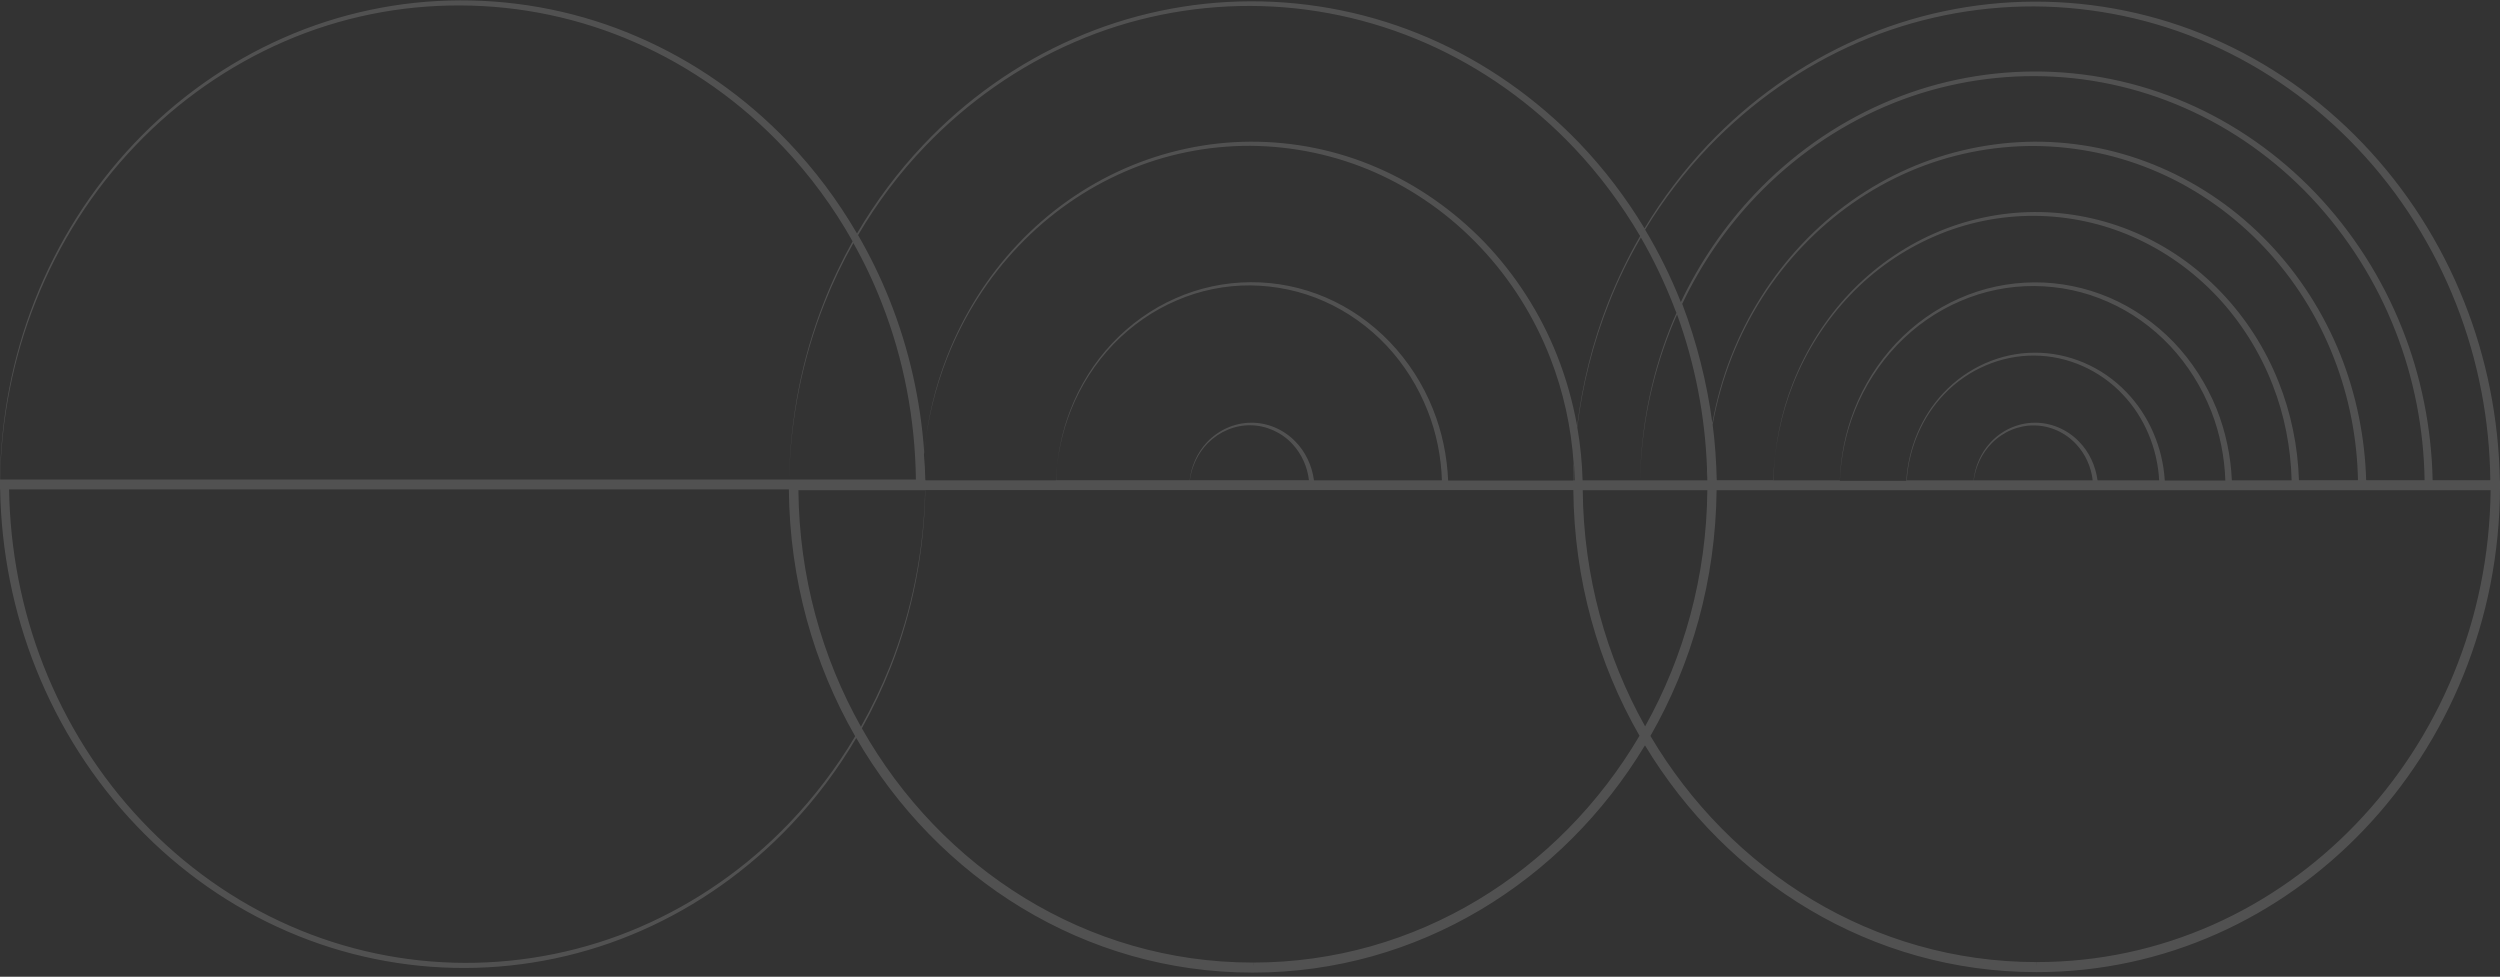 <svg width="558" height="218" viewBox="0 0 558 218" fill="none" xmlns="http://www.w3.org/2000/svg">
<rect x="0" y="0" width="558" height="218" fill="#333333" stroke="none"/>
<path d="M142.314 8.215C154.852 13.614 166.342 21.642 175.94 31.694C181.821 37.84 186.958 44.695 191.283 52.119C195.474 44.944 200.442 38.301 206.086 32.334C215.616 22.246 227.039 14.147 239.543 8.677C252.014 3.171 265.566 0.329 279.118 0.294C292.67 0.258 306.222 2.993 318.794 8.428C331.332 13.827 342.857 21.89 352.522 31.943C358.031 37.697 362.898 44.091 367.055 50.983C371.076 44.269 375.808 38.053 381.114 32.405C390.644 22.317 402.067 14.254 414.537 8.748C427.008 3.242 440.526 0.4 454.078 0.365C467.597 0.329 481.182 3.064 493.721 8.499C506.259 13.898 517.783 21.962 527.381 32.014C537.013 42.067 544.752 54.144 549.99 67.322C555.026 79.932 557.73 93.573 557.966 107.284L558 107.284L558 108.385C558 108.42 558 108.456 558 108.527C558 108.563 558 108.598 558 108.598C557.899 168.38 511.565 216.974 454.653 216.974L454.484 216.974C417.782 216.974 385.507 196.762 367.156 166.356C348.805 196.797 316.462 217.08 279.693 217.08L279.524 217.08C242.112 217.08 209.263 196.087 191.114 164.722C186.991 171.719 182.125 178.22 176.616 184.045C167.12 194.098 155.697 202.197 143.26 207.667C130.823 213.173 117.305 216.014 103.786 216.05C90.268 216.085 76.75 213.35 64.212 207.916C51.673 202.516 40.183 194.489 30.585 184.436C20.953 174.383 13.248 162.342 8.01 149.199C2.974 136.589 0.27 122.949 0.034 109.237L4.4979e-06 109.237L4.58975e-06 107.035C0.169 93.43 2.737 79.861 7.672 67.251C12.775 54.144 20.379 42.138 29.875 32.085C39.372 22.033 50.795 13.934 63.232 8.463C75.668 2.958 89.187 0.116 102.705 0.08C116.257 0.045 129.809 2.78 142.314 8.215ZM351.407 33.08C341.978 23.098 330.657 15.07 318.287 9.636C305.918 4.201 292.535 1.359 279.118 1.324C265.701 1.288 252.251 3.988 239.848 9.387C227.411 14.751 216.022 22.707 206.458 32.689C200.746 38.621 195.744 45.299 191.52 52.474C194.19 57.092 196.555 61.923 198.549 66.931C202.875 77.766 205.478 89.31 206.289 101.032C206.998 93.679 208.688 86.397 211.392 79.542C215.042 70.2 220.449 61.603 227.208 54.464C233.967 47.288 242.112 41.534 251 37.627C259.889 33.719 269.52 31.659 279.152 31.623C288.784 31.588 298.449 33.541 307.371 37.413C316.293 41.25 324.506 47.004 331.4 54.144C338.261 61.319 343.803 69.915 347.521 79.293C349.548 84.373 351.035 89.701 352.016 95.1C353.165 85.687 355.463 76.416 358.91 67.606C360.938 62.456 363.337 57.447 366.075 52.688C361.884 45.583 356.983 38.976 351.407 33.08ZM353.266 109.415C353.435 128.632 358.504 146.606 367.19 162.129C375.841 146.641 380.911 128.632 381.08 109.415L353.266 109.415ZM373.442 67.962C371.414 62.811 369.015 57.803 366.244 53.007C363.506 57.696 361.107 62.598 359.113 67.677C355.598 76.522 353.232 85.829 352.049 95.349C352.725 99.256 353.131 103.234 353.232 107.213L366.075 107.213C366.244 95.704 368.474 84.23 372.631 73.574C373.104 72.331 373.645 71.088 374.185 69.844C373.915 69.24 373.678 68.601 373.442 67.962ZM526.3 107.213C526.131 97.871 524.306 88.564 520.926 79.897C517.344 70.661 512.004 62.207 505.313 55.139C498.621 48.07 490.611 42.351 481.858 38.514C473.071 34.643 463.575 32.654 454.078 32.582C444.548 32.547 435.018 34.465 426.197 38.266C417.376 42.067 409.265 47.715 402.506 54.783C395.713 61.852 390.272 70.342 386.588 79.613C384.662 84.479 383.209 89.559 382.263 94.745C382.803 98.865 383.074 103.021 383.175 107.177L383.209 107.177L395.848 107.177C396.017 99.753 397.471 92.365 400.174 85.509C403.081 78.085 407.373 71.265 412.746 65.546C418.154 59.827 424.608 55.245 431.706 52.119C438.769 48.993 446.441 47.359 454.112 47.324C461.784 47.288 469.489 48.851 476.62 51.906C483.751 54.961 490.273 59.508 495.748 65.227C501.223 70.945 505.617 77.766 508.591 85.26C511.362 92.187 512.883 99.647 513.119 107.177L526.3 107.177L526.3 107.213ZM292.163 107.213C291.825 104.229 290.541 101.352 288.514 99.149C286.114 96.521 282.633 94.958 279.152 94.922C275.637 94.851 272.123 96.343 269.554 98.936C267.425 101.103 266.005 104.051 265.566 107.177L292.163 107.177L292.163 107.213ZM265.532 107.213C265.87 104.087 267.222 101.032 269.351 98.759C271.886 96.023 275.468 94.389 279.152 94.354C282.802 94.283 286.486 95.81 289.122 98.546C291.386 100.819 292.839 103.945 293.279 107.213L321.836 107.213C321.667 101.956 320.619 96.698 318.693 91.796C316.564 86.362 313.421 81.318 309.467 77.126C305.513 72.935 300.781 69.56 295.577 67.251C290.406 64.942 284.762 63.77 279.118 63.699C273.474 63.664 267.831 64.8 262.592 67.074C257.354 69.311 252.555 72.65 248.499 76.842C244.478 81.034 241.233 86.078 239.037 91.548C237.043 96.485 235.927 101.813 235.691 107.177L265.532 107.177L265.532 107.213ZM381.012 105.188C380.978 105.863 380.945 106.538 380.945 107.213L381.08 107.213C381.046 106.538 381.046 105.863 381.012 105.188ZM511.497 107.213C511.294 99.895 509.909 92.649 507.239 85.864C504.4 78.547 500.142 71.798 494.836 66.15C489.496 60.502 483.143 55.991 476.147 52.901C469.185 49.81 461.615 48.212 454.045 48.176C446.474 48.141 438.87 49.668 431.841 52.723C424.811 55.742 418.356 60.218 412.949 65.866C407.575 71.514 403.216 78.263 400.276 85.616C397.538 92.436 396.051 99.789 395.781 107.213L410.651 107.213C410.82 101.849 411.901 96.521 413.828 91.548C415.957 86.007 419.168 80.927 423.189 76.629C427.211 72.366 432.044 68.921 437.316 66.612C442.588 64.267 448.299 63.06 454.045 63.024C459.756 62.989 465.501 64.161 470.841 66.434C476.147 68.708 481.047 72.118 485.137 76.345C489.226 80.607 492.504 85.722 494.768 91.299C496.762 96.343 497.911 101.742 498.148 107.213L511.497 107.213ZM467.09 107.213C466.752 104.229 465.467 101.352 463.44 99.185C461.04 96.556 457.593 94.993 454.078 94.958C450.564 94.887 447.049 96.379 444.514 98.972C442.385 101.139 440.966 104.087 440.526 107.213L467.09 107.213ZM444.278 98.759C446.779 96.023 450.395 94.389 454.045 94.354C457.694 94.283 461.378 95.81 464.014 98.546C466.279 100.819 467.732 103.945 468.171 107.213L481.926 107.213C481.554 100.144 478.682 93.217 473.916 88.173C468.779 82.632 461.48 79.4 454.078 79.364C446.677 79.293 439.276 82.419 434.004 87.925C429.103 92.969 426.062 99.966 425.589 107.213L440.492 107.213C440.83 104.087 442.149 101.032 444.278 98.759ZM433.767 87.712C439.039 82.064 446.508 78.725 454.078 78.725C461.649 78.654 469.185 81.85 474.592 87.498C479.628 92.684 482.737 99.86 483.176 107.248L496.695 107.248C496.526 101.991 495.478 96.734 493.585 91.868C491.456 86.433 488.313 81.424 484.359 77.197C480.405 73.006 475.674 69.631 470.469 67.358C465.299 65.049 459.688 63.877 454.045 63.841C448.401 63.806 442.757 64.942 437.519 67.216C432.28 69.454 427.481 72.793 423.459 76.984C419.438 81.176 416.193 86.22 413.997 91.69C412.003 96.627 410.888 101.956 410.651 107.319L425.487 107.319C425.927 99.966 428.867 92.898 433.767 87.712ZM206.525 107.035L206.559 107.213L235.725 107.213C235.894 101.849 236.975 96.485 238.901 91.512C241.031 85.971 244.241 80.856 248.263 76.593C252.285 72.331 257.117 68.885 262.389 66.576C267.662 64.232 273.373 63.024 279.118 62.989C284.864 62.953 290.609 64.125 295.915 66.399C301.221 68.672 306.121 72.082 310.21 76.345C314.3 80.607 317.611 85.722 319.842 91.335C321.87 96.379 322.985 101.778 323.222 107.248L351.137 107.248C351.137 105.969 351.171 104.691 351.238 103.412C350.697 95.384 348.94 87.392 346.034 79.932C342.451 70.697 337.112 62.243 330.386 55.139C323.695 48.034 315.651 42.351 306.898 38.479C298.111 34.607 288.615 32.618 279.084 32.547C269.554 32.511 259.99 34.43 251.169 38.266C242.349 42.067 234.238 47.715 227.445 54.819C220.652 61.888 215.211 70.377 211.493 79.684C208.722 86.61 206.965 93.963 206.221 101.458C206.39 103.27 206.491 105.152 206.525 107.035ZM351.204 107.213L351.475 107.213C351.441 106.076 351.407 104.904 351.34 103.767C351.238 104.939 351.204 106.076 351.204 107.213ZM372.834 73.681C368.609 84.302 366.311 95.704 366.075 107.213L380.945 107.213C380.945 106.396 380.978 105.579 381.012 104.762C380.607 92.969 378.342 81.247 374.321 70.2C373.78 71.372 373.307 72.508 372.834 73.681ZM382.195 94.425C383.107 89.346 384.493 84.337 386.386 79.542C390.036 70.2 395.443 61.639 402.202 54.464C408.961 47.288 417.072 41.534 425.96 37.627C434.849 33.719 444.447 31.694 454.078 31.623C463.71 31.588 473.342 33.541 482.298 37.413C491.22 41.25 499.432 46.969 506.293 54.144C513.153 61.284 518.662 69.88 522.413 79.257C525.928 88.102 527.854 97.622 528.125 107.177L541.17 107.177C541.001 95.81 538.804 84.479 534.681 73.929C530.355 62.811 523.9 52.652 515.857 44.091C507.813 35.566 498.148 28.711 487.604 24.093C477.059 19.44 465.603 17.024 454.146 16.989C442.689 16.953 431.199 19.262 420.587 23.844C409.975 28.426 400.208 35.211 392.063 43.736C385.338 50.734 379.728 58.904 375.47 67.82C378.714 76.38 380.978 85.332 382.195 94.425ZM204.43 107.035C204.261 93.573 201.726 80.145 196.826 67.677C195.035 63.06 192.906 58.548 190.472 54.25C188.039 58.548 185.876 63.06 184.051 67.677C179.083 80.11 176.413 93.537 176.143 107.035L204.43 107.035ZM548.267 67.997C543.197 55.032 535.661 43.097 526.232 33.151C516.803 23.169 505.515 15.177 493.146 9.742C480.811 4.308 467.428 1.501 454.011 1.43C440.594 1.395 427.177 4.094 414.774 9.458C402.371 14.822 390.982 22.779 381.418 32.724C376.044 38.337 371.279 44.553 367.19 51.267C370.231 56.346 372.867 61.674 375.064 67.18C375.098 67.251 375.132 67.358 375.166 67.429C379.356 58.584 384.933 50.414 391.59 43.381C399.735 34.749 409.502 27.823 420.181 23.134C430.861 18.409 442.419 15.994 454.011 15.959C465.603 15.923 477.195 18.267 487.942 22.921C498.689 27.538 508.523 34.43 516.769 43.026C525.015 51.657 531.639 61.959 536.134 73.254C540.426 83.982 542.724 95.562 542.961 107.177L555.837 107.177C555.702 93.821 553.133 80.43 548.267 67.997ZM454.518 214.736L454.619 214.736L454.653 215.837L454.653 214.736C510.145 214.736 555.33 167.599 555.905 109.415L383.141 109.415C382.939 129.449 377.599 148.204 368.373 164.26C386.25 194.524 418.187 214.736 454.518 214.736ZM279.558 214.842L279.659 214.842L279.693 215.943L279.693 214.842C316.091 214.842 348.061 194.595 365.939 164.224C356.713 148.169 351.34 129.414 351.171 109.379L206.525 109.379C206.322 122.878 203.754 136.34 198.854 148.844C196.995 153.568 194.832 158.15 192.365 162.555C210.04 193.849 242.518 214.842 279.558 214.842ZM206.491 109.415L178.204 109.415C178.373 128.668 183.443 146.677 192.162 162.2C194.595 157.866 196.758 153.39 198.617 148.737C203.551 136.34 206.221 122.913 206.491 109.415ZM9.666 148.453C14.735 161.418 22.238 173.318 31.667 183.264C41.062 193.21 52.349 201.238 64.685 206.637C77.02 212.072 90.37 214.878 103.753 214.913C117.136 214.949 130.553 212.249 142.922 206.885C155.325 201.522 166.714 193.6 176.21 183.655C181.787 177.829 186.721 171.329 190.878 164.331C181.618 148.204 176.244 129.378 176.075 109.237L2.028 109.237C2.23 122.629 4.799 136.02 9.666 148.453ZM63.57 9.209C51.167 14.573 39.778 22.494 30.281 32.44C20.751 42.386 13.113 54.322 7.942 67.358C2.94 79.897 0.27 93.43 0.034 107.035L176.143 107.035C176.346 93.537 178.948 80.074 183.848 67.571C185.673 62.847 187.87 58.264 190.303 53.86C186.011 46.223 180.807 39.154 174.859 32.867C165.463 22.921 154.176 14.893 141.84 9.494C129.505 4.059 116.156 1.253 102.773 1.217C89.356 1.146 75.939 3.846 63.57 9.209Z" fill="white" fill-opacity="0.15"/>
</svg>
